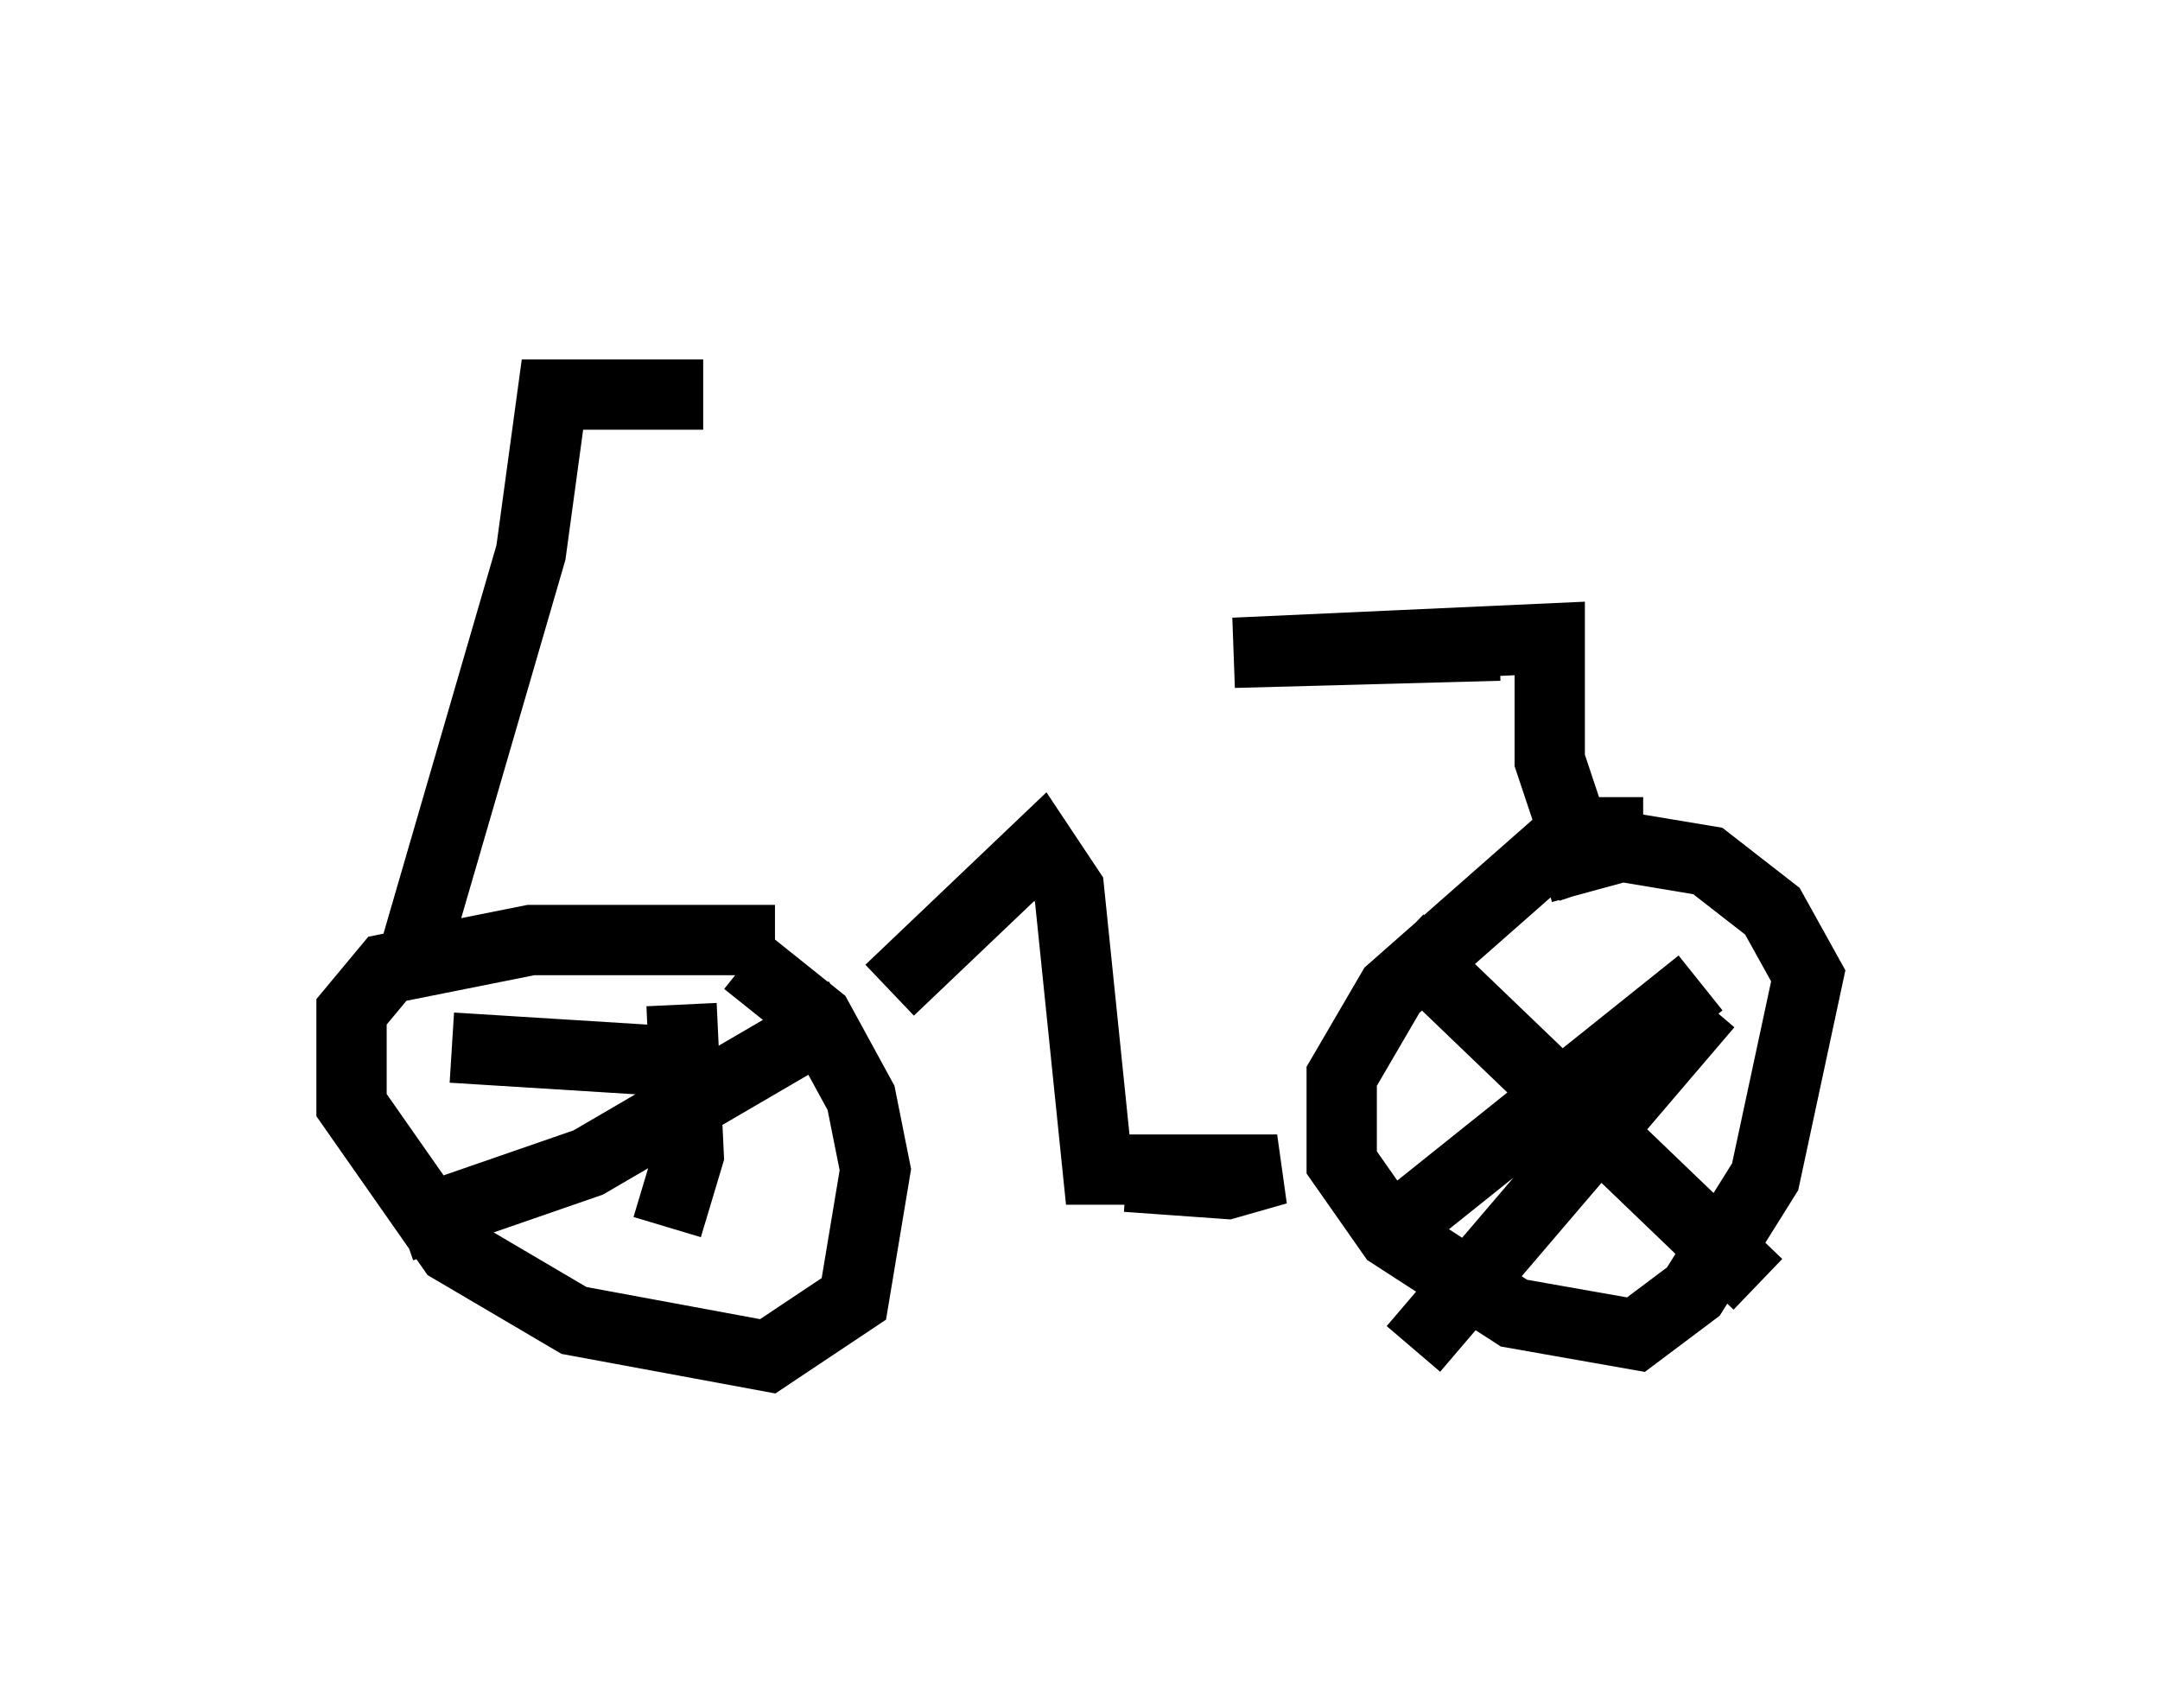 <?xml version="1.0" encoding="utf-8" ?>
<svg baseProfile="full" height="24.292" version="1.1" width="30.723" xmlns="http://www.w3.org/2000/svg" xmlns:ev="http://www.w3.org/2001/xml-events" xmlns:xlink="http://www.w3.org/1999/xlink"><defs /><rect fill="white" height="24.292" width="30.723" x="0" y="0" /><path d="M12.452, 5 m-2.45, 0.613 l-2.144, 0.0 -0.306, 2.246 l-1.633, 5.615 m5.104, -0.102 l-3.471, 0.0 -2.042, 0.408 l-0.51, 0.613 0.0, 1.327 l1.429, 2.042 1.735, 1.021 l2.756, 0.51 1.225, -0.817 l0.306, -1.838 -0.204, -1.021 l-0.613, -1.123 -1.021, -0.817 m-0.919, 0.613 l0.102, 2.144 -0.306, 1.021 m-3.777, 0.0 l2.654, -0.919 3.675, -2.144 m-5.615, 0.51 l3.267, 0.204 m2.96, -1.021 l2.144, -2.042 0.408, 0.613 l0.408, 3.981 2.552, 0.0 l-0.715, 0.204 -1.429, -0.102 m7.35, -4.9 l-1.021, 0.0 -2.552, 2.246 l-0.715, 1.225 0.0, 1.225 l0.715, 1.021 1.735, 1.123 l1.735, 0.306 0.817, -0.613 l1.021, -1.633 0.613, -2.858 l-0.51, -0.919 -0.919, -0.715 l-1.225, -0.204 -1.123, 0.306 m-1.94, 5.41 l0.102, -0.51 4.083, -3.267 m-4.288, -0.613 l5.104, 4.9 m-4.9, 0.919 l4.185, -4.9 m-1.633, -1.633 l-0.613, -1.838 0.0, -1.735 l-4.492, 0.204 3.777, -0.102 " fill="none" stroke="black" stroke-width="1" /></svg>